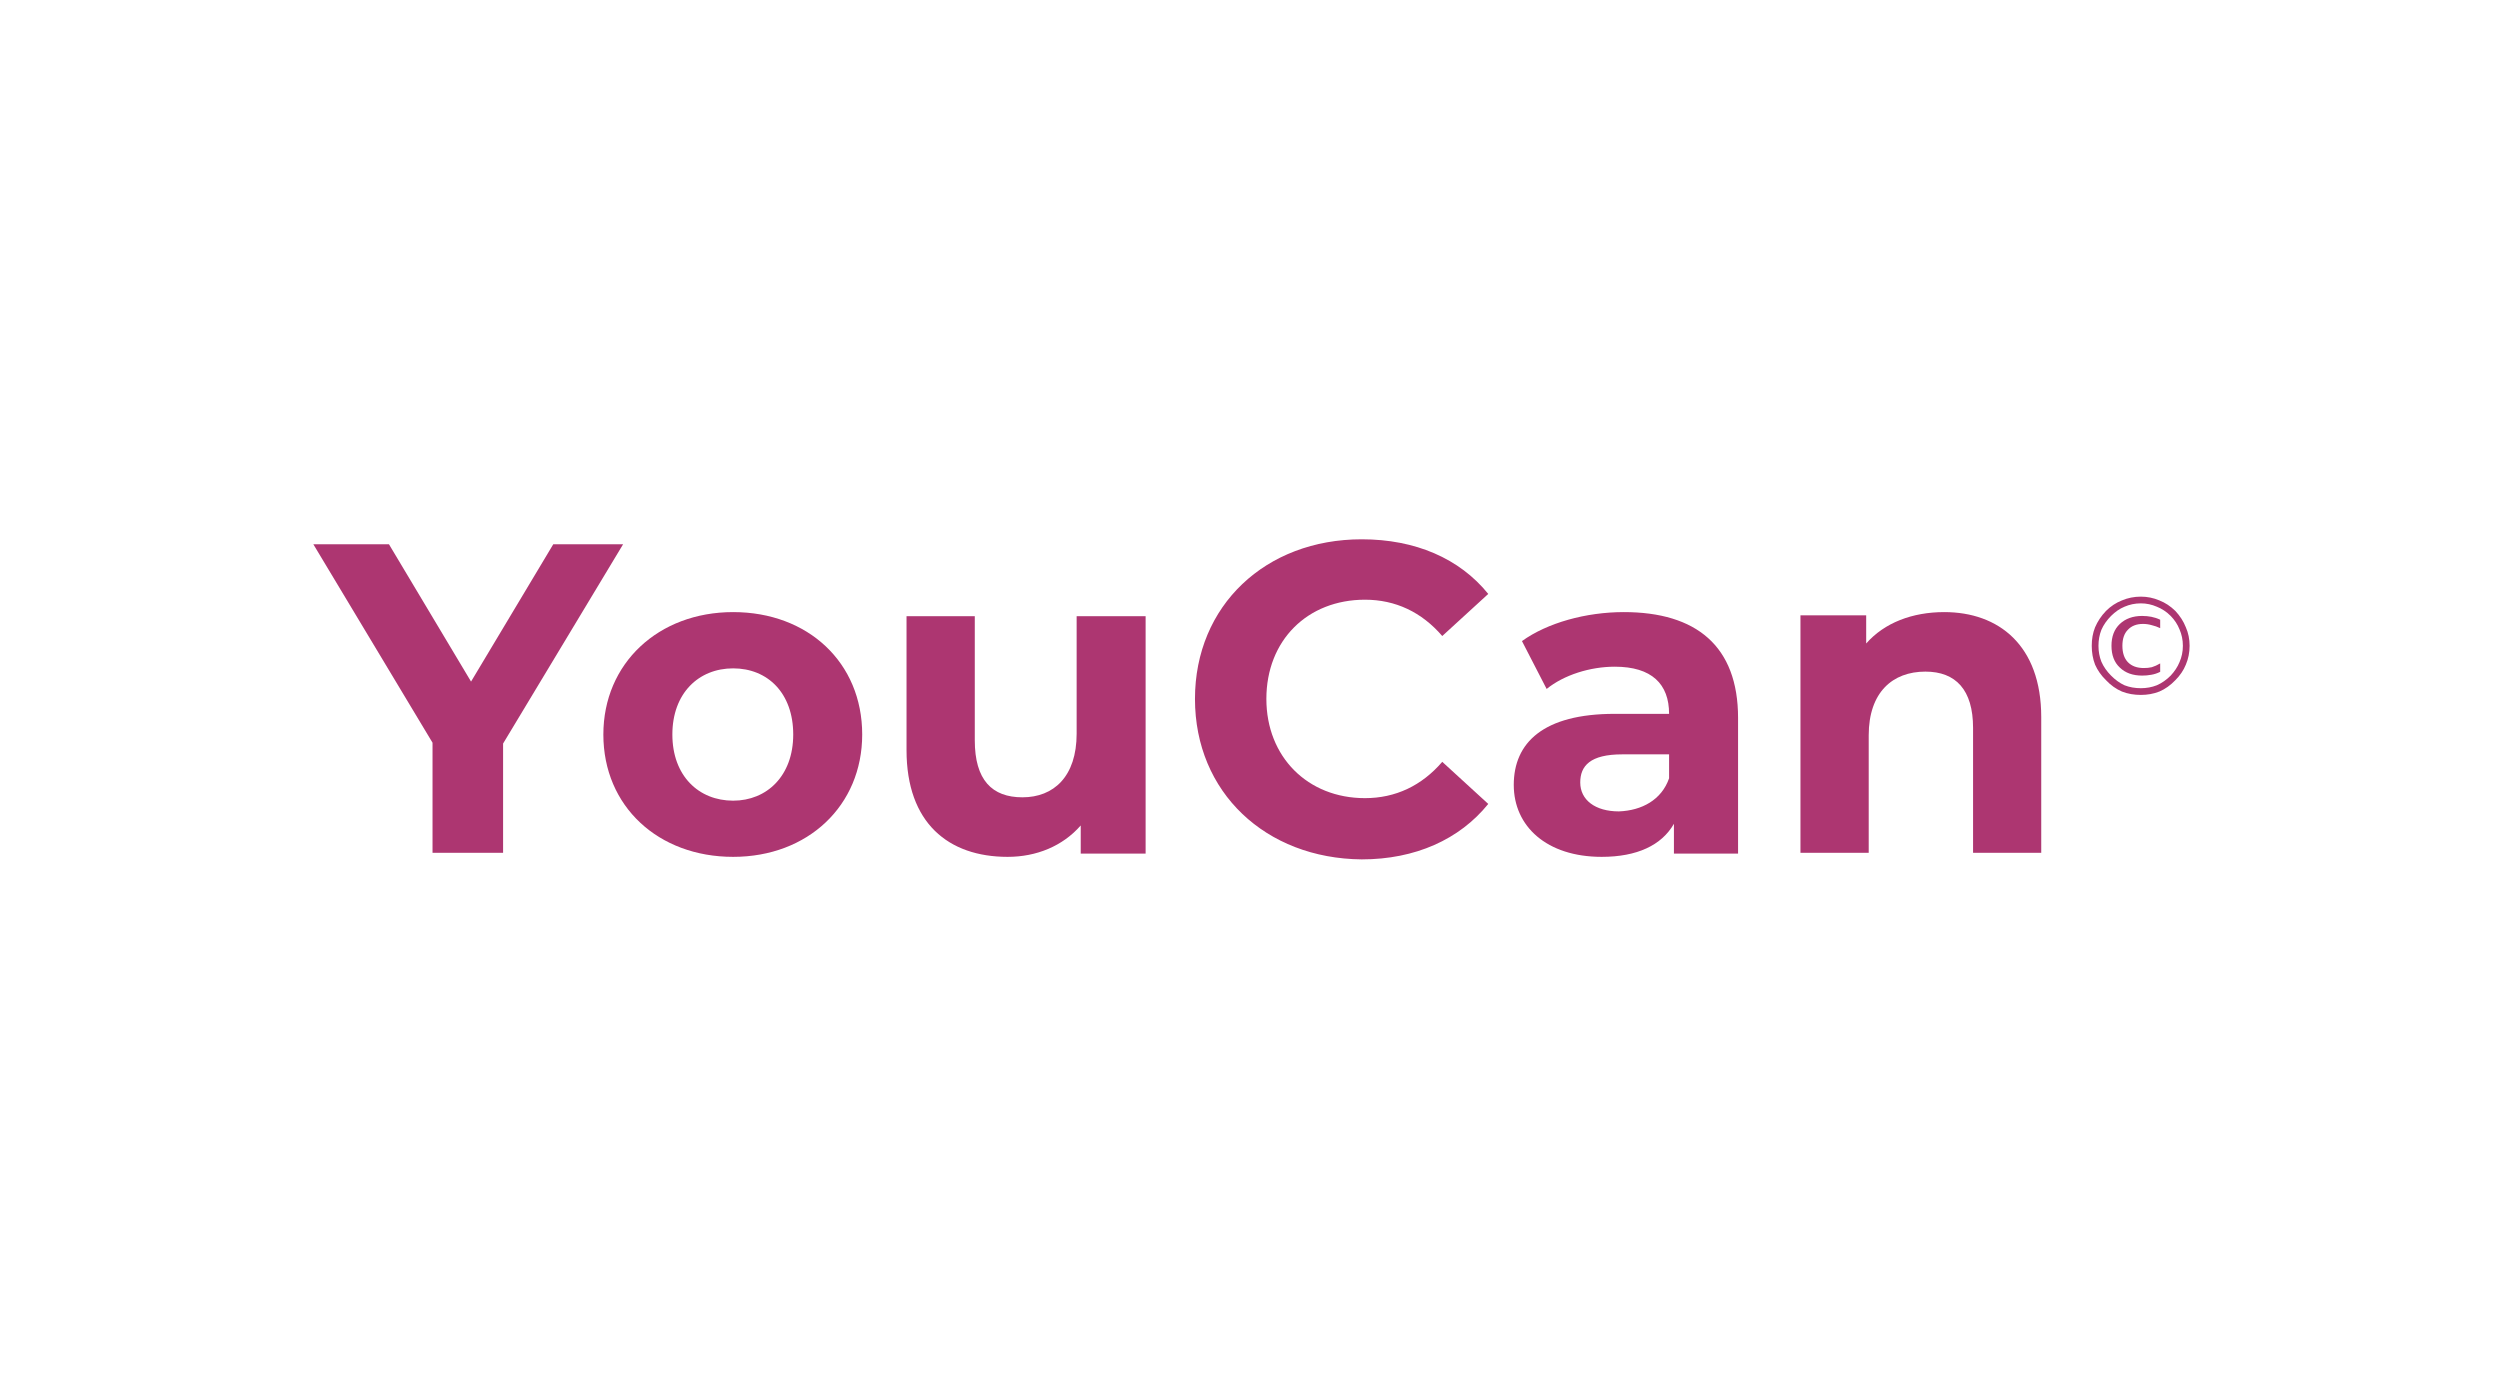 <?xml version="1.0" encoding="UTF-8"?>
<svg xmlns="http://www.w3.org/2000/svg" xmlns:xlink="http://www.w3.org/1999/xlink" width="93px" height="52px" viewBox="0 0 92 52" version="1.1">
<defs>
<g>
<symbol overflow="visible" id="glyph0-0">
<path style="stroke:none;" d="M 0.25 0.891 L 0.25 -3.562 L 2.75 -3.562 L 2.75 0.891 Z M 0.531 0.609 L 2.484 0.609 L 2.484 -3.281 L 0.531 -3.281 Z M 0.531 0.609 "/>
</symbol>
<symbol overflow="visible" id="glyph0-1">
<path style="stroke:none;" d="M 2.516 -3.656 C 2.754 -3.656 2.984 -3.609 3.203 -3.516 C 3.422 -3.43 3.617 -3.301 3.797 -3.125 C 3.973 -2.938 4.102 -2.734 4.188 -2.516 C 4.281 -2.305 4.328 -2.078 4.328 -1.828 C 4.328 -1.578 4.281 -1.344 4.188 -1.125 C 4.102 -0.914 3.973 -0.723 3.797 -0.547 C 3.617 -0.359 3.422 -0.219 3.203 -0.125 C 2.984 -0.039 2.754 0 2.516 0 C 2.266 0 2.031 -0.039 1.812 -0.125 C 1.594 -0.219 1.395 -0.359 1.219 -0.547 C 1.039 -0.723 0.906 -0.914 0.812 -1.125 C 0.727 -1.344 0.688 -1.578 0.688 -1.828 C 0.688 -2.078 0.727 -2.305 0.812 -2.516 C 0.906 -2.734 1.039 -2.938 1.219 -3.125 C 1.395 -3.301 1.594 -3.43 1.812 -3.516 C 2.031 -3.609 2.266 -3.656 2.516 -3.656 Z M 2.516 -3.406 C 2.297 -3.406 2.094 -3.363 1.906 -3.281 C 1.727 -3.207 1.562 -3.094 1.406 -2.938 C 1.25 -2.781 1.129 -2.609 1.047 -2.422 C 0.973 -2.234 0.938 -2.035 0.938 -1.828 C 0.938 -1.617 0.973 -1.422 1.047 -1.234 C 1.129 -1.047 1.25 -0.875 1.406 -0.719 C 1.562 -0.562 1.727 -0.441 1.906 -0.359 C 2.094 -0.285 2.297 -0.25 2.516 -0.25 C 2.723 -0.25 2.922 -0.285 3.109 -0.359 C 3.297 -0.441 3.469 -0.562 3.625 -0.719 C 3.77 -0.875 3.879 -1.039 3.953 -1.219 C 4.035 -1.406 4.078 -1.609 4.078 -1.828 C 4.078 -2.047 4.035 -2.25 3.953 -2.438 C 3.879 -2.625 3.77 -2.789 3.625 -2.938 C 3.469 -3.094 3.297 -3.207 3.109 -3.281 C 2.922 -3.363 2.723 -3.406 2.516 -3.406 Z M 3.234 -2.797 L 3.234 -2.484 C 3.129 -2.535 3.023 -2.57 2.922 -2.594 C 2.816 -2.625 2.707 -2.641 2.594 -2.641 C 2.352 -2.641 2.164 -2.566 2.031 -2.422 C 1.895 -2.285 1.828 -2.086 1.828 -1.828 C 1.828 -1.566 1.895 -1.363 2.031 -1.219 C 2.176 -1.07 2.375 -1 2.625 -1 C 2.727 -1 2.828 -1.008 2.922 -1.031 C 3.023 -1.062 3.129 -1.109 3.234 -1.172 L 3.234 -0.859 C 3.129 -0.805 3.02 -0.77 2.906 -0.75 C 2.789 -0.727 2.676 -0.719 2.562 -0.719 C 2.219 -0.719 1.941 -0.816 1.734 -1.016 C 1.523 -1.211 1.422 -1.484 1.422 -1.828 C 1.422 -2.172 1.523 -2.441 1.734 -2.641 C 1.941 -2.836 2.219 -2.938 2.562 -2.938 C 2.688 -2.938 2.801 -2.926 2.906 -2.906 C 3.02 -2.883 3.129 -2.848 3.234 -2.797 Z M 3.234 -2.797 "/>
</symbol>
</g>
<clipPath id="clip1">
  <rect x="0" y="0" width="92" height="52"/>
</clipPath>
<g id="surface6" clip-path="url(#clip1)">
<path style=" stroke:none;fill-rule:nonzero;fill:rgb(67.843%,21.176%,44.314%);fill-opacity:1;" d="M 18.215 27.66 L 18.215 31.723 L 15.59 31.723 L 15.59 27.629 L 11.156 20.246 L 13.969 20.246 L 17.023 25.355 L 20.082 20.246 L 22.68 20.246 Z M 18.215 27.66 "/>
<path style=" stroke:none;fill-rule:nonzero;fill:rgb(67.843%,21.176%,44.314%);fill-opacity:1;" d="M 21.945 27.324 C 21.945 24.676 23.992 22.77 26.773 22.77 C 29.555 22.77 31.574 24.645 31.574 27.324 C 31.574 29.969 29.555 31.875 26.773 31.875 C 23.992 31.875 21.945 30 21.945 27.324 Z M 29.008 27.324 C 29.008 25.785 28.059 24.863 26.773 24.863 C 25.492 24.863 24.512 25.785 24.512 27.324 C 24.512 28.863 25.492 29.785 26.773 29.785 C 28.027 29.785 29.008 28.863 29.008 27.324 Z M 29.008 27.324 "/>
<path style=" stroke:none;fill-rule:nonzero;fill:rgb(67.843%,21.176%,44.314%);fill-opacity:1;" d="M 42.117 22.922 L 42.117 31.754 L 39.703 31.754 L 39.703 30.707 C 39.031 31.477 38.055 31.875 36.984 31.875 C 34.781 31.875 33.223 30.617 33.223 27.906 L 33.223 22.922 L 35.762 22.922 L 35.762 27.539 C 35.762 29.016 36.402 29.66 37.535 29.66 C 38.695 29.66 39.551 28.891 39.551 27.293 L 39.551 22.922 Z M 42.117 22.922 "/>
<path style=" stroke:none;fill-rule:nonzero;fill:rgb(67.843%,21.176%,44.314%);fill-opacity:1;" d="M 43.953 26 C 43.953 22.523 46.582 20.062 50.156 20.062 C 52.145 20.062 53.793 20.77 54.863 22.094 L 53.152 23.66 C 52.387 22.77 51.41 22.309 50.277 22.309 C 48.141 22.309 46.609 23.816 46.609 26 C 46.609 28.152 48.141 29.691 50.277 29.691 C 51.41 29.691 52.387 29.23 53.152 28.34 L 54.863 29.906 C 53.793 31.23 52.145 31.969 50.156 31.969 C 46.582 31.938 43.953 29.477 43.953 26 Z M 43.953 26 "/>
<path style=" stroke:none;fill-rule:nonzero;fill:rgb(67.843%,21.176%,44.314%);fill-opacity:1;" d="M 64.156 26.707 L 64.156 31.754 L 61.77 31.754 L 61.77 30.645 C 61.312 31.445 60.395 31.875 59.082 31.875 C 57.035 31.875 55.812 30.738 55.812 29.199 C 55.812 27.629 56.91 26.555 59.57 26.555 L 61.59 26.555 C 61.59 25.445 60.945 24.801 59.57 24.801 C 58.652 24.801 57.676 25.109 57.035 25.629 L 56.117 23.848 C 57.062 23.168 58.5 22.77 59.906 22.77 C 62.598 22.77 64.156 24.031 64.156 26.707 Z M 61.59 28.953 L 61.59 28.062 L 59.848 28.062 C 58.652 28.062 58.285 28.492 58.285 29.109 C 58.285 29.754 58.836 30.184 59.723 30.184 C 60.578 30.152 61.312 29.754 61.59 28.953 Z M 61.59 28.953 "/>
<path style=" stroke:none;fill-rule:nonzero;fill:rgb(67.843%,21.176%,44.314%);fill-opacity:1;" d="M 75.434 26.676 L 75.434 31.723 L 72.898 31.723 L 72.898 27.078 C 72.898 25.66 72.254 24.984 71.125 24.984 C 69.902 24.984 69.016 25.754 69.016 27.355 L 69.016 31.723 L 66.477 31.723 L 66.477 22.891 L 68.922 22.891 L 68.922 23.938 C 69.598 23.168 70.637 22.77 71.828 22.77 C 73.844 22.77 75.434 24 75.434 26.676 Z M 75.434 26.676 "/>
</g>
</defs>
<g id="surface1">
<use xlink:href="#surface6"/>
<g style="fill:rgb(67.843%,21.176%,44.314%);fill-opacity:1;">
  <use xlink:href="#glyph0-1" x="76.625" y="25.851"/>
</g>
</g>
</svg>
